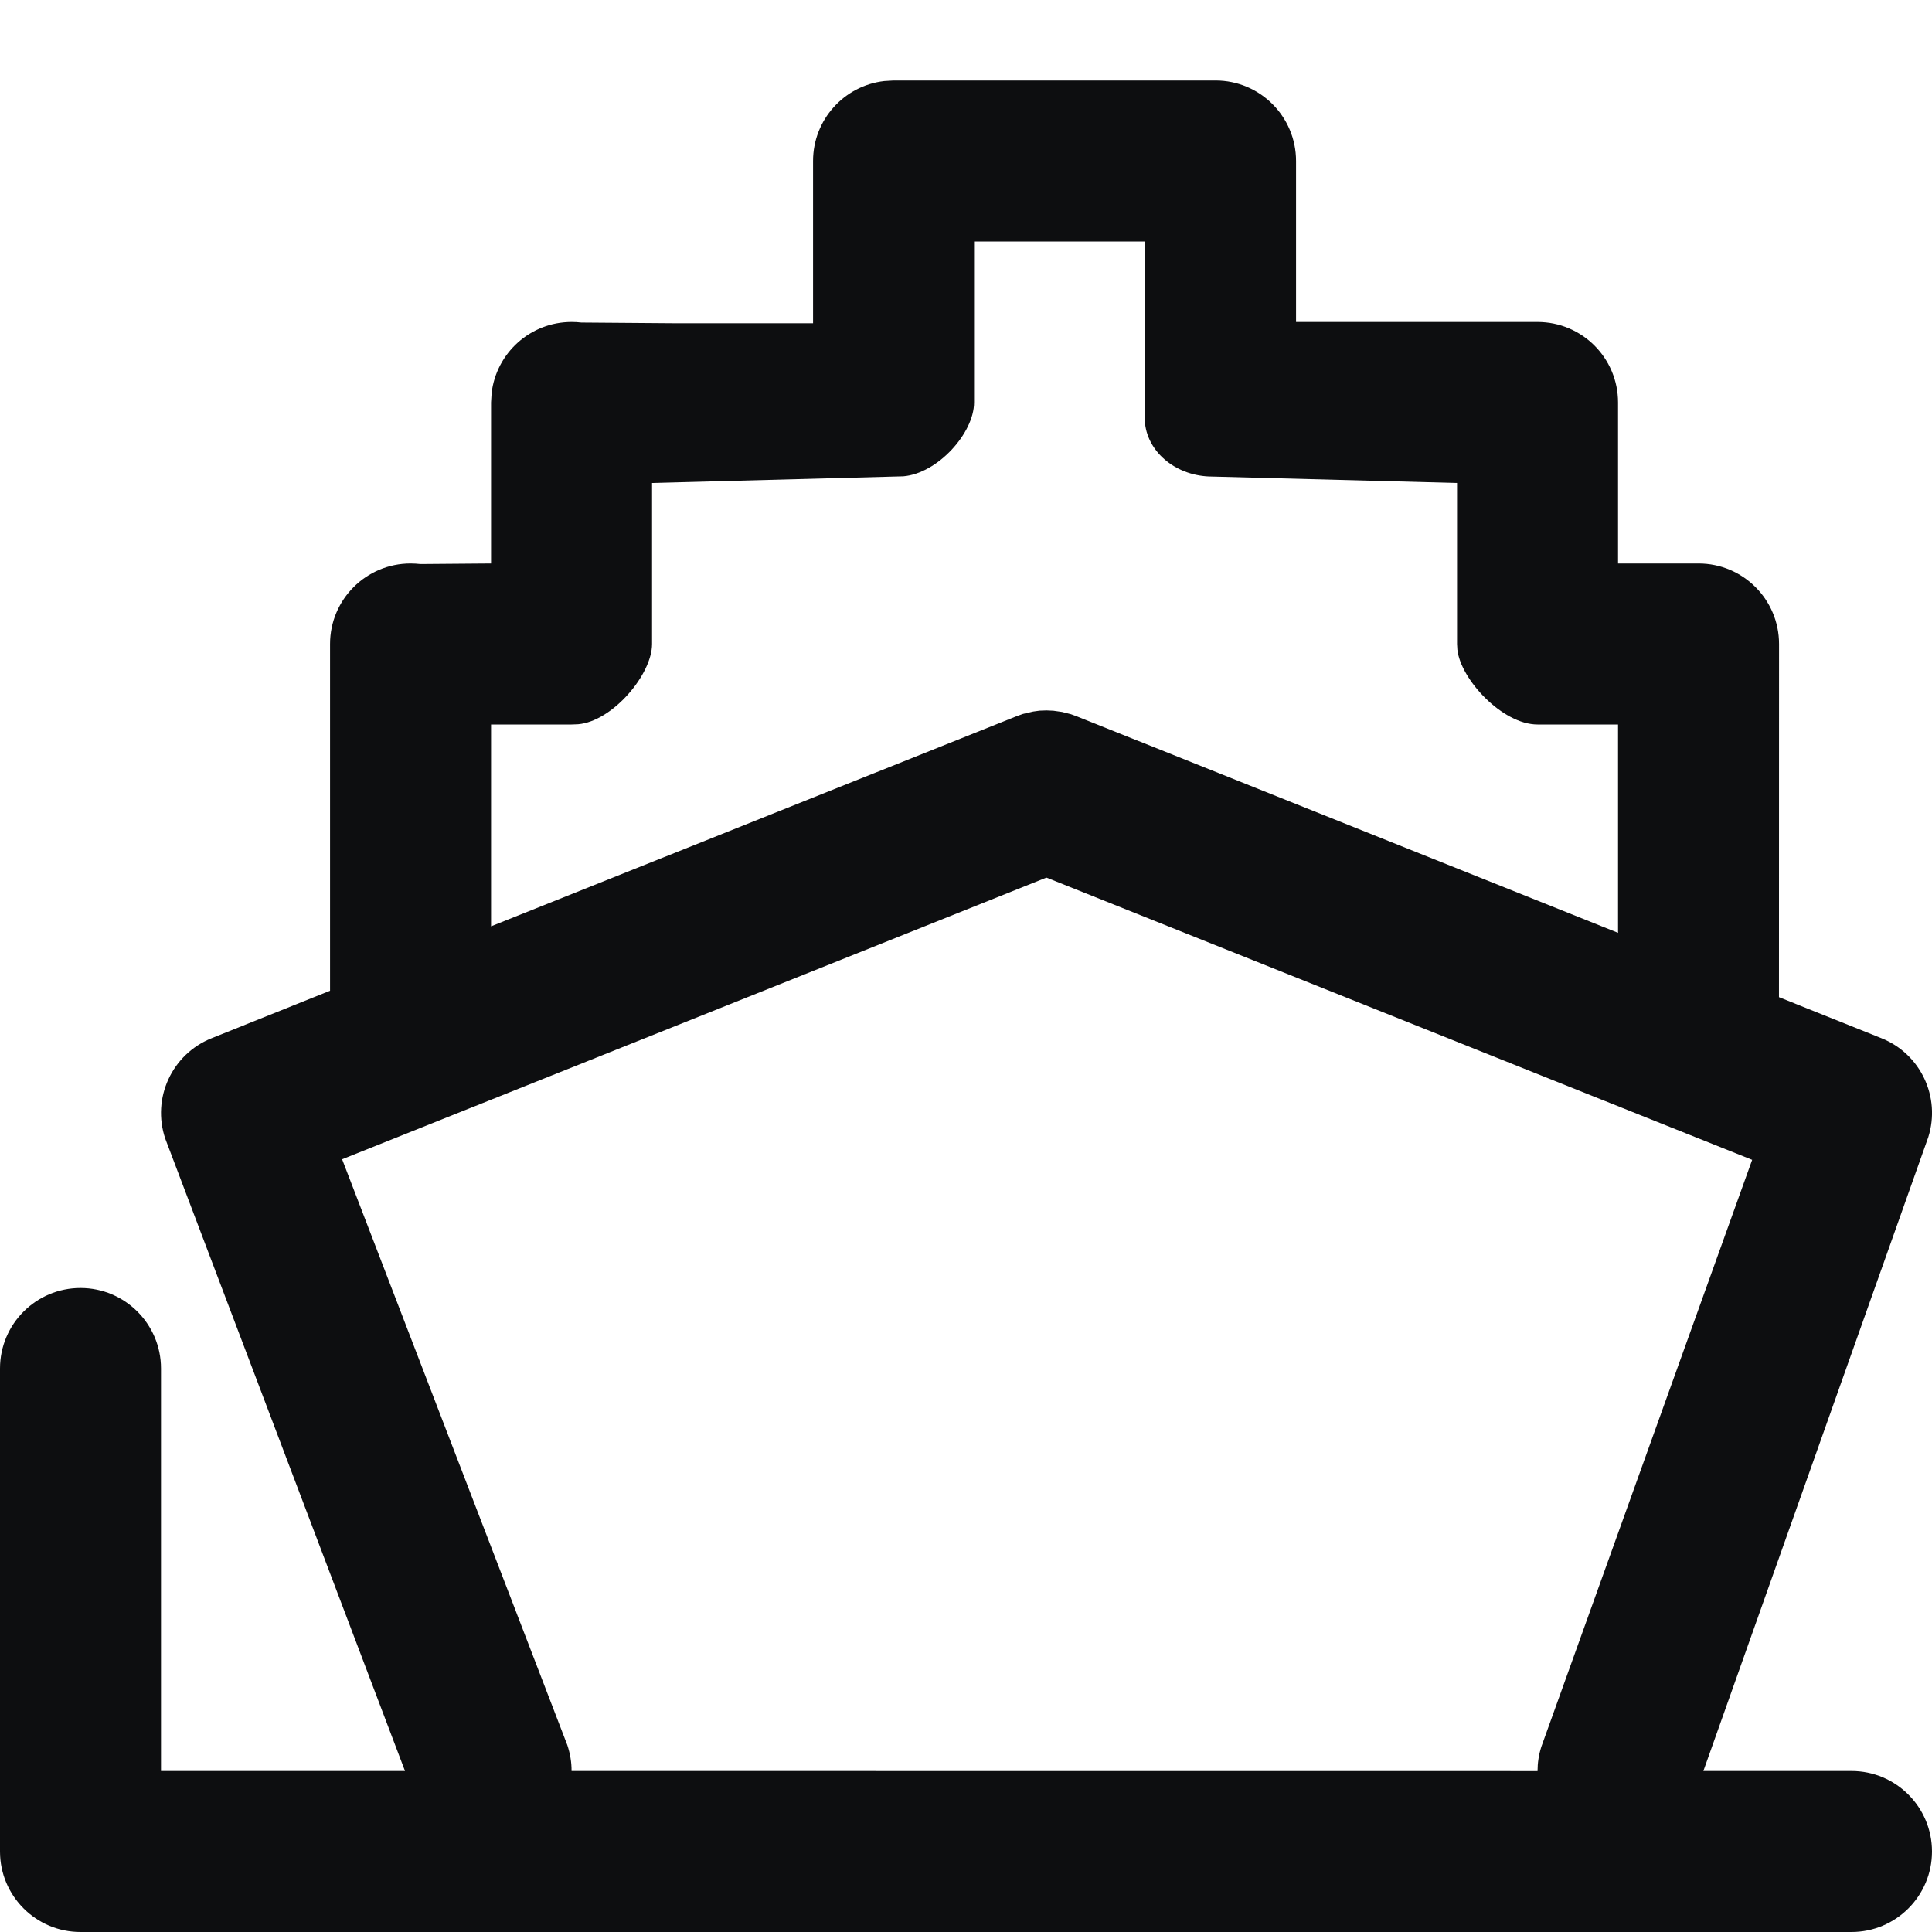 <?xml version="1.0" encoding="UTF-8"?>
<svg width="24px" height="24px" viewBox="0 0 24 24" version="1.1" xmlns="http://www.w3.org/2000/svg" xmlns:xlink="http://www.w3.org/1999/xlink">
    <title>sailing-on-quay</title>
    <g id="sailing-on-quay" stroke="none" stroke-width="1" fill="none" fill-rule="evenodd">
        <path d="M15.1,1 C15.653,1 16.1,1.448 16.1,2 L16.1,4 L19.1,4 C19.653,4 20.1,4.448 20.1,5 L20.1,7 L21.1,7 C21.653,7 22.1,7.448 22.1,8 L22.099,12.387 L23.372,12.897 C23.858,13.091 24.111,13.627 23.954,14.126 L21.16,22 L23,22 C23.552,22 24,22.448 24,23 C24,23.552 23.552,24 23,24 L1,24 C0.448,24 0,23.552 0,23 L0,17 C0,16.448 0.448,16 1,16 C1.552,16 2,16.448 2,17 L2,22 L5.031,22 L2.053,14.145 C1.883,13.642 2.136,13.094 2.629,12.897 L4.1,12.307 L4.1,8 C4.1,7.448 4.548,7 5.1,7 C5.142,7 5.183,7.003 5.223,7.007 L6.1,7 L6.1,5 L6.107,4.883 C6.165,4.386 6.587,4 7.1,4 C7.141,4 7.182,4.002 7.222,4.007 L8.387,4.016 L10.1,4.016 L10.1,2 C10.1,1.487 10.486,1.064 10.984,1.007 L11.1,1 L15.1,1 Z M21.766,14.408 L12.999,10.902 L4.25,14.401 L7.048,21.68 C7.083,21.786 7.101,21.894 7.1,22 L19.1,22.001 C19.1,21.901 19.115,21.799 19.147,21.699 L21.766,14.408 Z M14.22,3 L12.1,3 L12.1,5 C12.1,5.38 11.647,5.882 11.221,5.917 L8.1,6 L8.1,8 C8.1,8.38 7.607,8.961 7.181,8.997 L7.1,9 L6.1,9 L6.1,11.507 L12.629,8.897 L12.706,8.869 L12.834,8.839 L12.914,8.828 L13.001,8.825 L13.087,8.829 L13.193,8.844 L13.303,8.872 L13.372,8.897 L20.1,11.588 L20.1,9 L19.1,9 C18.664,9 18.145,8.441 18.104,8.07 L18.1,8 L18.1,6 L15.06,5.92 C14.624,5.92 14.265,5.631 14.224,5.261 L14.22,5.19 L14.22,3 Z" id="Shape" fill="#0D0E10" fill-rule="nonzero"></path>
    </g>
</svg>
